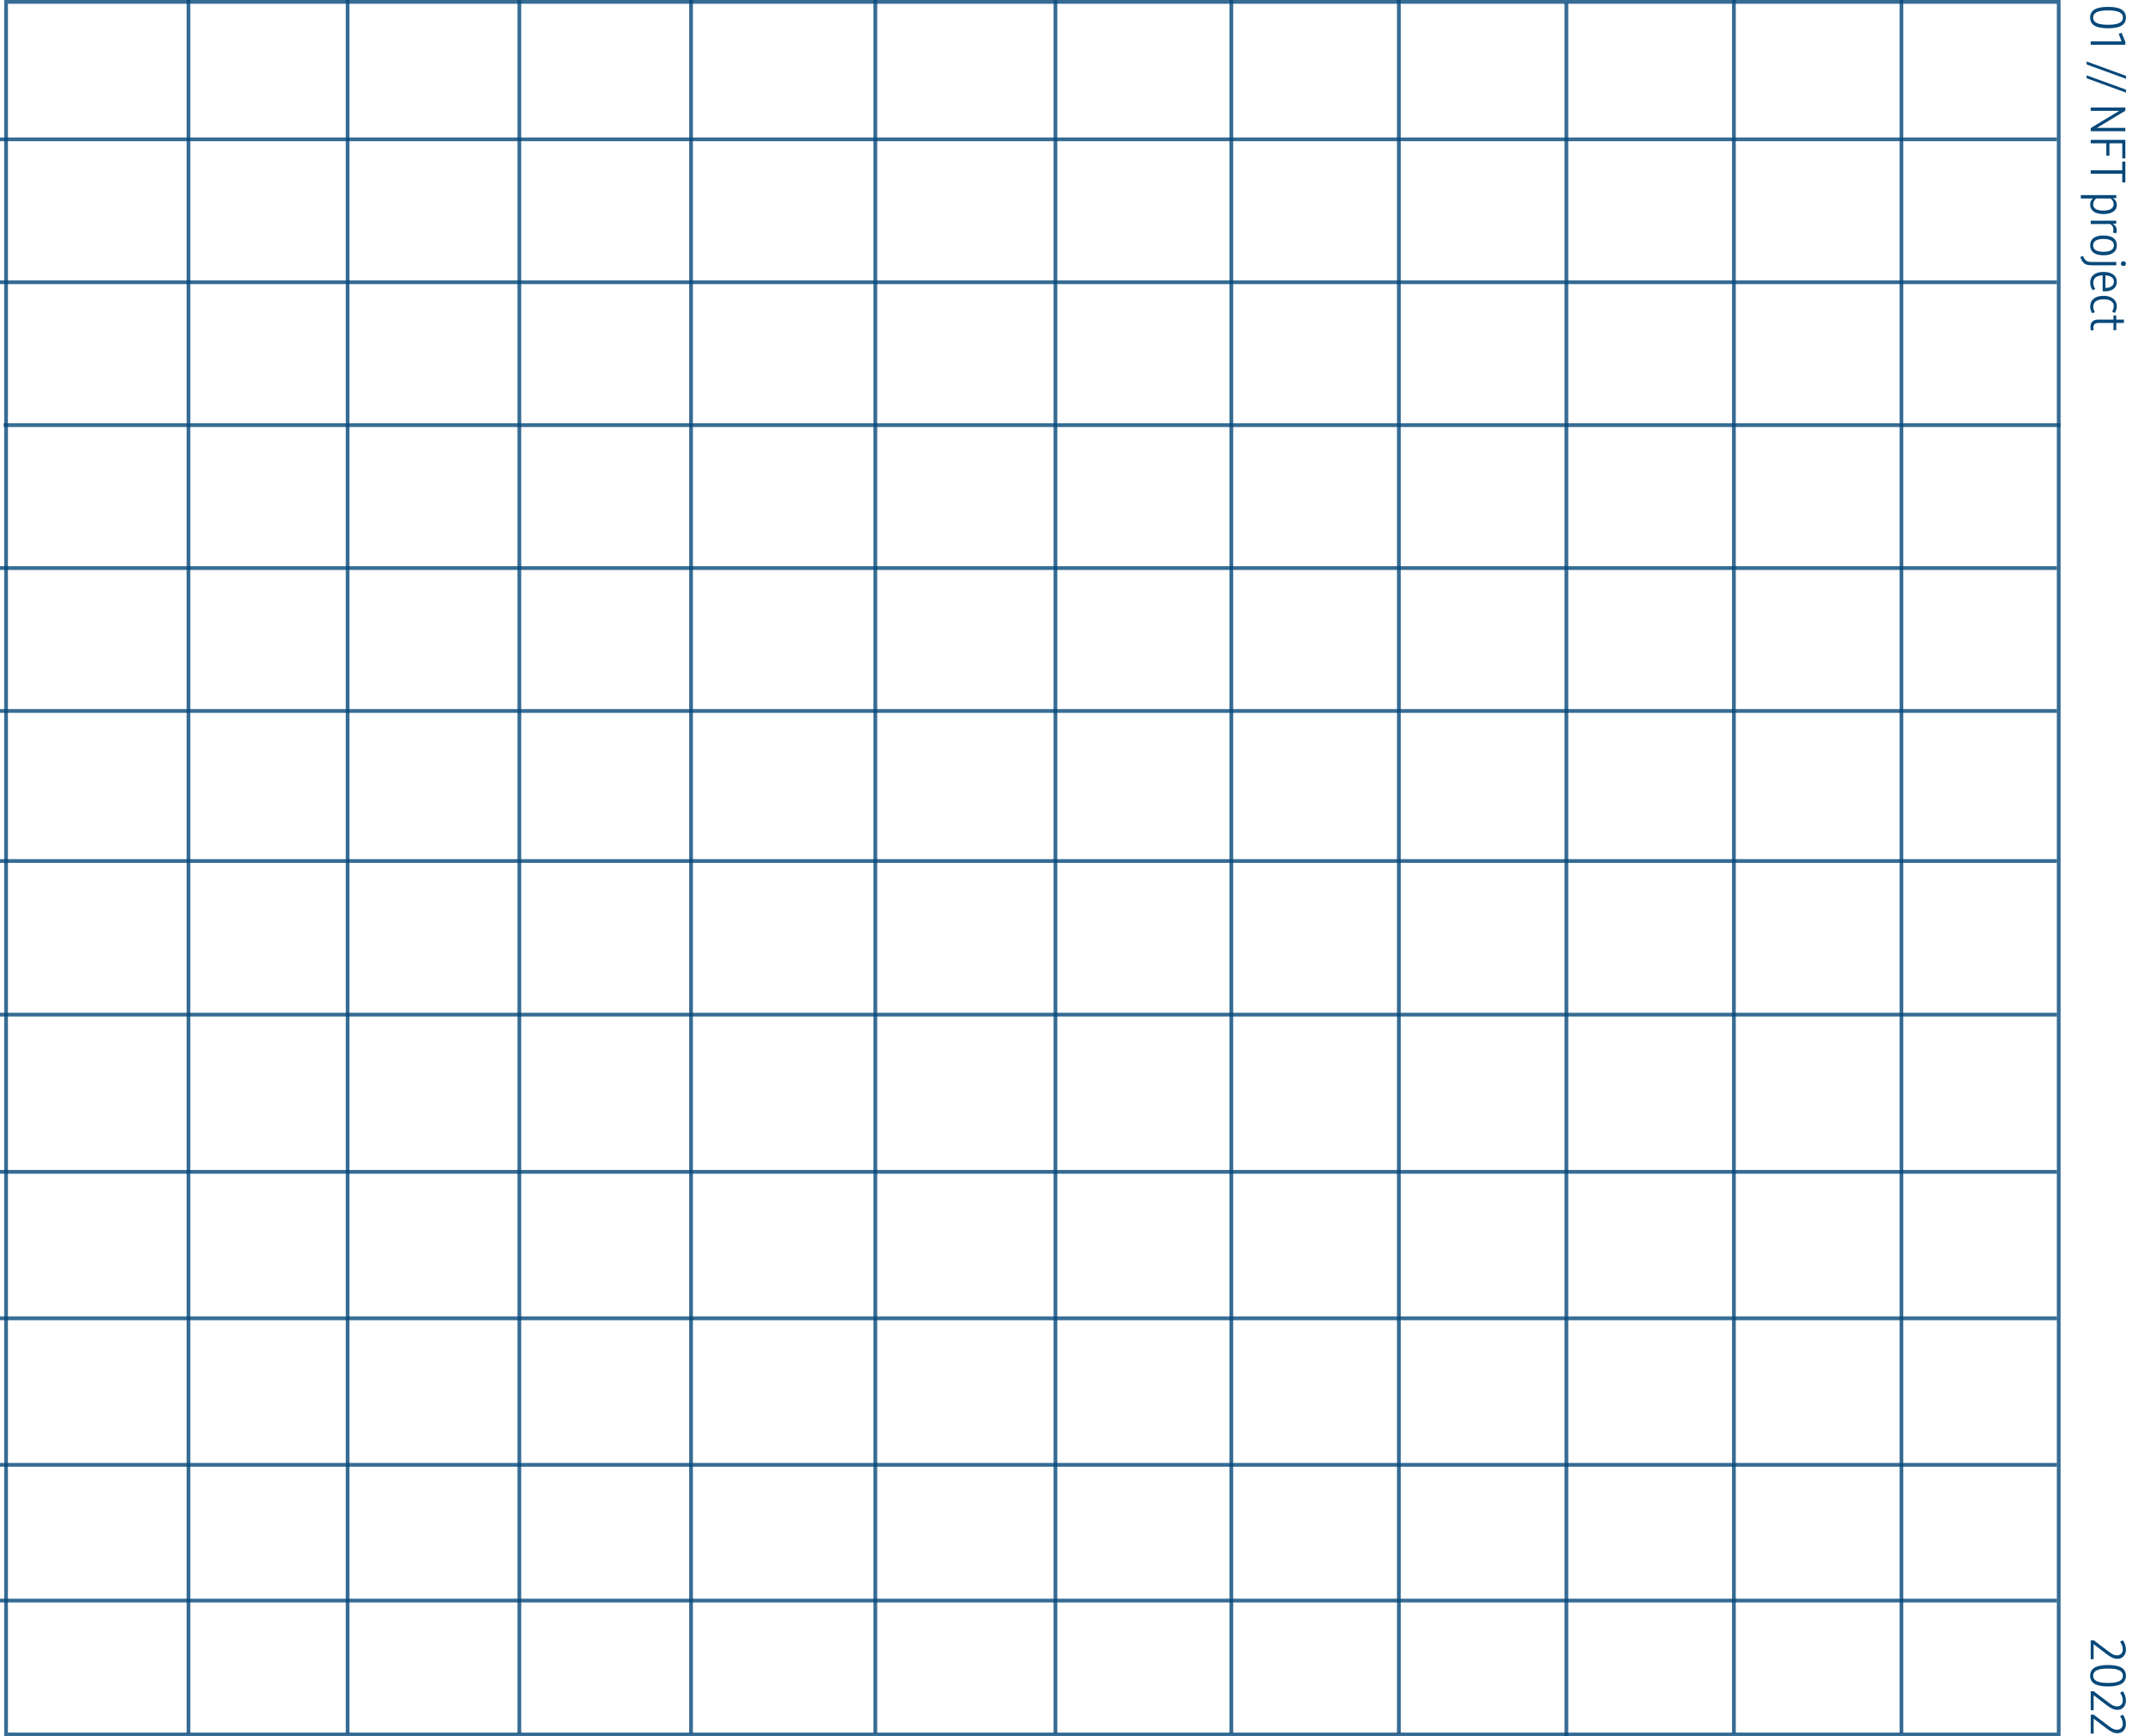 <svg width="571" height="461" viewBox="0 0 571 461" fill="none" xmlns="http://www.w3.org/2000/svg">
<rect x="1.612" y="0.5" width="544.888" height="460" stroke="#064879" stroke-opacity="0.8"/>
<path d="M0 36.994H546.021" stroke="#064879" stroke-opacity="0.8"/>
<path d="M0 74.936H546.021" stroke="#064879" stroke-opacity="0.8"/>
<path d="M0.979 112.879H547" stroke="#064879" stroke-opacity="0.8"/>
<path d="M0 150.821H546.021" stroke="#064879" stroke-opacity="0.8"/>
<path d="M0 188.763H546.021" stroke="#064879" stroke-opacity="0.8"/>
<path d="M0 228.603H546.021" stroke="#064879" stroke-opacity="0.8"/>
<path d="M0 269.391H546.021" stroke="#064879" stroke-opacity="0.8"/>
<path d="M0 311.128H546.021" stroke="#064879" stroke-opacity="0.8"/>
<path d="M0 350.019H546.021" stroke="#064879" stroke-opacity="0.8"/>
<path d="M0 388.91H546.021" stroke="#064879" stroke-opacity="0.8"/>
<path d="M0 424.955H546.021" stroke="#064879" stroke-opacity="0.8"/>
<path d="M504.752 3.05176e-05L504.752 460.175" stroke="#064879" stroke-opacity="0.8"/>
<path d="M460.281 3.05176e-05L460.28 460.175" stroke="#064879" stroke-opacity="0.8"/>
<path d="M415.809 0.825L415.809 461" stroke="#064879" stroke-opacity="0.8"/>
<path d="M371.337 3.05176e-05L371.337 460.175" stroke="#064879" stroke-opacity="0.8"/>
<path d="M326.866 3.05176e-05L326.866 460.175" stroke="#064879" stroke-opacity="0.8"/>
<path d="M280.171 3.05176e-05L280.171 460.175" stroke="#064879" stroke-opacity="0.8"/>
<path d="M232.364 3.05176e-05L232.364 460.175" stroke="#064879" stroke-opacity="0.8"/>
<path d="M183.445 3.05176e-05L183.445 460.175" stroke="#064879" stroke-opacity="0.8"/>
<path d="M137.862 3.05176e-05L137.862 460.175" stroke="#064879" stroke-opacity="0.8"/>
<path d="M92.278 0L92.278 460.175" stroke="#064879" stroke-opacity="0.8"/>
<path d="M50.031 0L50.031 460.175" stroke="#064879" stroke-opacity="0.8"/>
<path d="M554.848 4.669C554.848 3.713 555.233 2.997 556.003 2.523C556.782 2.058 557.979 1.825 559.596 1.825C561.212 1.825 562.406 2.058 563.176 2.523C563.954 2.997 564.344 3.713 564.344 4.669C564.344 5.625 563.954 6.336 563.176 6.802C562.406 7.276 561.212 7.513 559.596 7.513C557.979 7.513 556.782 7.276 556.003 6.802C555.233 6.336 554.848 5.625 554.848 4.669ZM555.647 4.669C555.647 5.321 555.965 5.799 556.6 6.104C557.243 6.417 558.242 6.573 559.596 6.573C560.95 6.573 561.944 6.417 562.579 6.104C563.222 5.799 563.544 5.321 563.544 4.669C563.544 4.017 563.222 3.535 562.579 3.222C561.944 2.917 560.95 2.765 559.596 2.765C558.242 2.765 557.243 2.917 556.6 3.222C555.965 3.535 555.647 4.017 555.647 4.669ZM564.191 11.893L555 11.893L555 10.991L563.176 10.991L562.439 8.96L563.201 8.719L564.191 11.118L564.191 11.893ZM564.356 20.132L564.356 20.919L553.908 17.11L553.908 16.323L564.356 20.132ZM564.356 23.801L564.356 24.588L553.908 20.779L553.908 19.992L564.356 23.801ZM564.191 34.846L555 34.846L555 33.995L562.566 29.438L555 29.438L555 28.549L564.191 28.549L564.191 29.399L556.625 33.957L564.191 33.957L564.191 34.846ZM563.379 38.045L559.964 38.045L559.964 41.32L559.139 41.32L559.139 38.045L555 38.045L555 37.131L564.191 37.131L564.191 42.057L563.379 42.057L563.379 38.045ZM563.366 48.43L563.366 46.119L555 46.119L555 45.205L563.366 45.205L563.366 42.895L564.191 42.895L564.191 46.119L564.191 48.43L563.366 48.43ZM561.932 54.447C561.932 55.2 561.614 55.785 560.979 56.199C560.345 56.622 559.465 56.834 558.339 56.834C557.239 56.834 556.38 56.61 555.762 56.161C555.152 55.713 554.848 55.09 554.848 54.295C554.848 53.982 554.911 53.685 555.038 53.406C555.174 53.127 555.36 52.89 555.597 52.695L552.372 52.695L552.372 51.807L561.246 51.807L561.779 51.807L561.779 52.606L560.903 52.606C561.589 53.055 561.932 53.669 561.932 54.447ZM555.647 54.295C555.647 54.82 555.876 55.217 556.333 55.488C556.79 55.768 557.459 55.907 558.339 55.907C559.244 55.907 559.926 55.763 560.383 55.476C560.848 55.188 561.081 54.76 561.081 54.193C561.081 53.897 561.013 53.626 560.878 53.381C560.751 53.135 560.544 52.907 560.256 52.695L556.409 52.695C556.172 52.915 555.986 53.161 555.851 53.432C555.715 53.711 555.647 53.999 555.647 54.295ZM561.906 61.138C561.906 61.442 561.851 61.709 561.741 61.938L560.878 61.747C560.971 61.417 561.018 61.125 561.018 60.871C561.018 60.296 560.73 59.83 560.154 59.475L555 59.475L555 58.586L561.779 58.586L561.779 59.386L560.853 59.386C561.555 59.843 561.906 60.427 561.906 61.138ZM554.848 65.149C554.848 64.303 555.148 63.651 555.749 63.194C556.358 62.746 557.239 62.522 558.39 62.522C559.541 62.522 560.417 62.746 561.018 63.194C561.627 63.651 561.932 64.303 561.932 65.149C561.932 65.996 561.627 66.643 561.018 67.092C560.417 67.549 559.541 67.777 558.39 67.777C557.239 67.777 556.358 67.549 555.749 67.092C555.148 66.643 554.848 65.996 554.848 65.149ZM555.635 65.149C555.635 65.708 555.868 66.131 556.333 66.419C556.798 66.707 557.484 66.851 558.39 66.851C559.295 66.851 559.981 66.707 560.446 66.419C560.912 66.131 561.145 65.708 561.145 65.149C561.145 64.591 560.912 64.168 560.446 63.88C559.981 63.592 559.295 63.448 558.39 63.448C557.484 63.448 556.798 63.592 556.333 63.88C555.868 64.168 555.635 64.591 555.635 65.149ZM552.956 67.942C553.108 68.366 553.282 68.691 553.477 68.92C553.663 69.148 553.9 69.309 554.187 69.402C554.475 69.504 554.852 69.555 555.317 69.555L561.779 69.555L561.779 70.443L555.317 70.443C554.716 70.443 554.23 70.376 553.857 70.24C553.485 70.113 553.176 69.893 552.931 69.58C552.677 69.267 552.44 68.823 552.22 68.247L552.956 67.942ZM563.011 69.999C563.011 69.804 563.066 69.652 563.176 69.542C563.294 69.432 563.459 69.377 563.671 69.377C563.882 69.377 564.048 69.432 564.166 69.542C564.285 69.652 564.344 69.804 564.344 69.999C564.344 70.194 564.285 70.346 564.166 70.456C564.056 70.566 563.895 70.621 563.684 70.621C563.472 70.621 563.307 70.566 563.188 70.456C563.07 70.346 563.011 70.194 563.011 69.999ZM558.682 77.35C558.504 77.35 558.33 77.337 558.161 77.311L558.161 73.097C557.349 73.13 556.731 73.312 556.308 73.643C555.893 73.981 555.686 74.463 555.686 75.09C555.686 75.682 555.863 76.22 556.219 76.702L555.521 77.045C555.309 76.791 555.144 76.486 555.025 76.131C554.915 75.784 554.86 75.42 554.86 75.039C554.86 74.142 555.169 73.444 555.787 72.944C556.413 72.445 557.281 72.195 558.39 72.195C559.498 72.195 560.366 72.428 560.992 72.894C561.618 73.359 561.932 74.002 561.932 74.823C561.932 75.619 561.644 76.237 561.068 76.677C560.501 77.125 559.706 77.35 558.682 77.35ZM561.145 74.798C561.145 74.299 560.954 73.905 560.573 73.617C560.201 73.329 559.642 73.16 558.897 73.109L558.897 76.448C559.6 76.448 560.15 76.3 560.548 76.004C560.946 75.716 561.145 75.314 561.145 74.798ZM554.86 81.374C554.86 80.485 555.173 79.791 555.8 79.292C556.426 78.793 557.298 78.543 558.415 78.543C559.109 78.543 559.723 78.657 560.256 78.886C560.789 79.114 561.2 79.436 561.487 79.851C561.784 80.274 561.932 80.76 561.932 81.311C561.932 81.928 561.75 82.525 561.386 83.101L560.687 82.732C560.975 82.208 561.119 81.725 561.119 81.285C561.119 80.718 560.886 80.274 560.421 79.952C559.964 79.63 559.321 79.47 558.491 79.47C557.569 79.47 556.87 79.635 556.396 79.965C555.923 80.303 555.686 80.799 555.686 81.45C555.686 81.958 555.825 82.428 556.104 82.859L555.419 83.177C555.241 82.957 555.102 82.686 555 82.364C554.907 82.051 554.86 81.721 554.86 81.374ZM554.924 86.808C554.924 86.164 555.102 85.678 555.457 85.348C555.821 85.018 556.35 84.853 557.044 84.853L561.043 84.853L561.043 83.748L561.779 83.748L561.779 84.853L563.811 84.853L563.811 85.741L561.779 85.741L561.779 87.658L561.043 87.658L561.043 85.741L557.171 85.741C556.672 85.741 556.303 85.838 556.066 86.033C555.829 86.228 555.711 86.528 555.711 86.935C555.711 87.197 555.749 87.421 555.825 87.607L555.076 87.747C554.975 87.519 554.924 87.205 554.924 86.808Z" fill="#064879"/>
<path d="M555.774 440.522L555 440.522L555 435.495L555.787 435.495L559.799 438.529C560.273 438.893 560.666 439.147 560.979 439.291C561.301 439.435 561.623 439.507 561.944 439.507C562.427 439.507 562.808 439.363 563.087 439.075C563.366 438.796 563.506 438.407 563.506 437.907C563.506 437.569 563.442 437.222 563.315 436.866C563.188 436.519 563.015 436.202 562.795 435.914L563.506 435.482C563.76 435.787 563.963 436.164 564.115 436.612C564.268 437.069 564.344 437.522 564.344 437.971C564.344 438.707 564.132 439.299 563.709 439.748C563.294 440.197 562.74 440.421 562.046 440.421C561.631 440.421 561.208 440.328 560.776 440.142C560.353 439.955 559.862 439.651 559.304 439.228L555.774 436.536L555.774 440.522ZM554.848 444.915C554.848 443.959 555.233 443.243 556.003 442.77C556.782 442.304 557.979 442.071 559.596 442.071C561.212 442.071 562.406 442.304 563.176 442.77C563.954 443.243 564.344 443.959 564.344 444.915C564.344 445.871 563.954 446.582 563.176 447.048C562.406 447.522 561.212 447.759 559.596 447.759C557.979 447.759 556.782 447.522 556.003 447.048C555.233 446.582 554.848 445.871 554.848 444.915ZM555.647 444.915C555.647 445.567 555.965 446.045 556.6 446.35C557.243 446.663 558.242 446.819 559.596 446.819C560.95 446.819 561.944 446.663 562.579 446.35C563.222 446.045 563.544 445.567 563.544 444.915C563.544 444.263 563.222 443.781 562.579 443.468C561.944 443.163 560.95 443.011 559.596 443.011C558.242 443.011 557.243 443.163 556.6 443.468C555.965 443.781 555.647 444.263 555.647 444.915ZM555.774 454.068L555 454.068L555 449.041L555.787 449.041L559.799 452.075C560.273 452.439 560.666 452.693 560.979 452.837C561.301 452.981 561.623 453.053 561.944 453.053C562.427 453.053 562.808 452.909 563.087 452.621C563.366 452.342 563.506 451.952 563.506 451.453C563.506 451.115 563.442 450.768 563.315 450.412C563.188 450.065 563.015 449.748 562.795 449.46L563.506 449.028C563.76 449.333 563.963 449.71 564.115 450.158C564.268 450.615 564.344 451.068 564.344 451.517C564.344 452.253 564.132 452.845 563.709 453.294C563.294 453.743 562.74 453.967 562.046 453.967C561.631 453.967 561.208 453.874 560.776 453.687C560.353 453.501 559.862 453.197 559.304 452.773L555.774 450.082L555.774 454.068ZM555.774 460.276L555 460.276L555 455.249L555.787 455.249L559.799 458.283C560.273 458.647 560.666 458.901 560.979 459.045C561.301 459.189 561.623 459.261 561.944 459.261C562.427 459.261 562.808 459.117 563.087 458.829C563.366 458.55 563.506 458.16 563.506 457.661C563.506 457.323 563.442 456.976 563.315 456.62C563.188 456.273 563.015 455.956 562.795 455.668L563.506 455.236C563.76 455.541 563.963 455.918 564.115 456.366C564.268 456.823 564.344 457.276 564.344 457.725C564.344 458.461 564.132 459.053 563.709 459.502C563.294 459.951 562.74 460.175 562.046 460.175C561.631 460.175 561.208 460.082 560.776 459.896C560.353 459.709 559.862 459.405 559.304 458.981L555.774 456.29L555.774 460.276Z" fill="#064879"/>
</svg>
